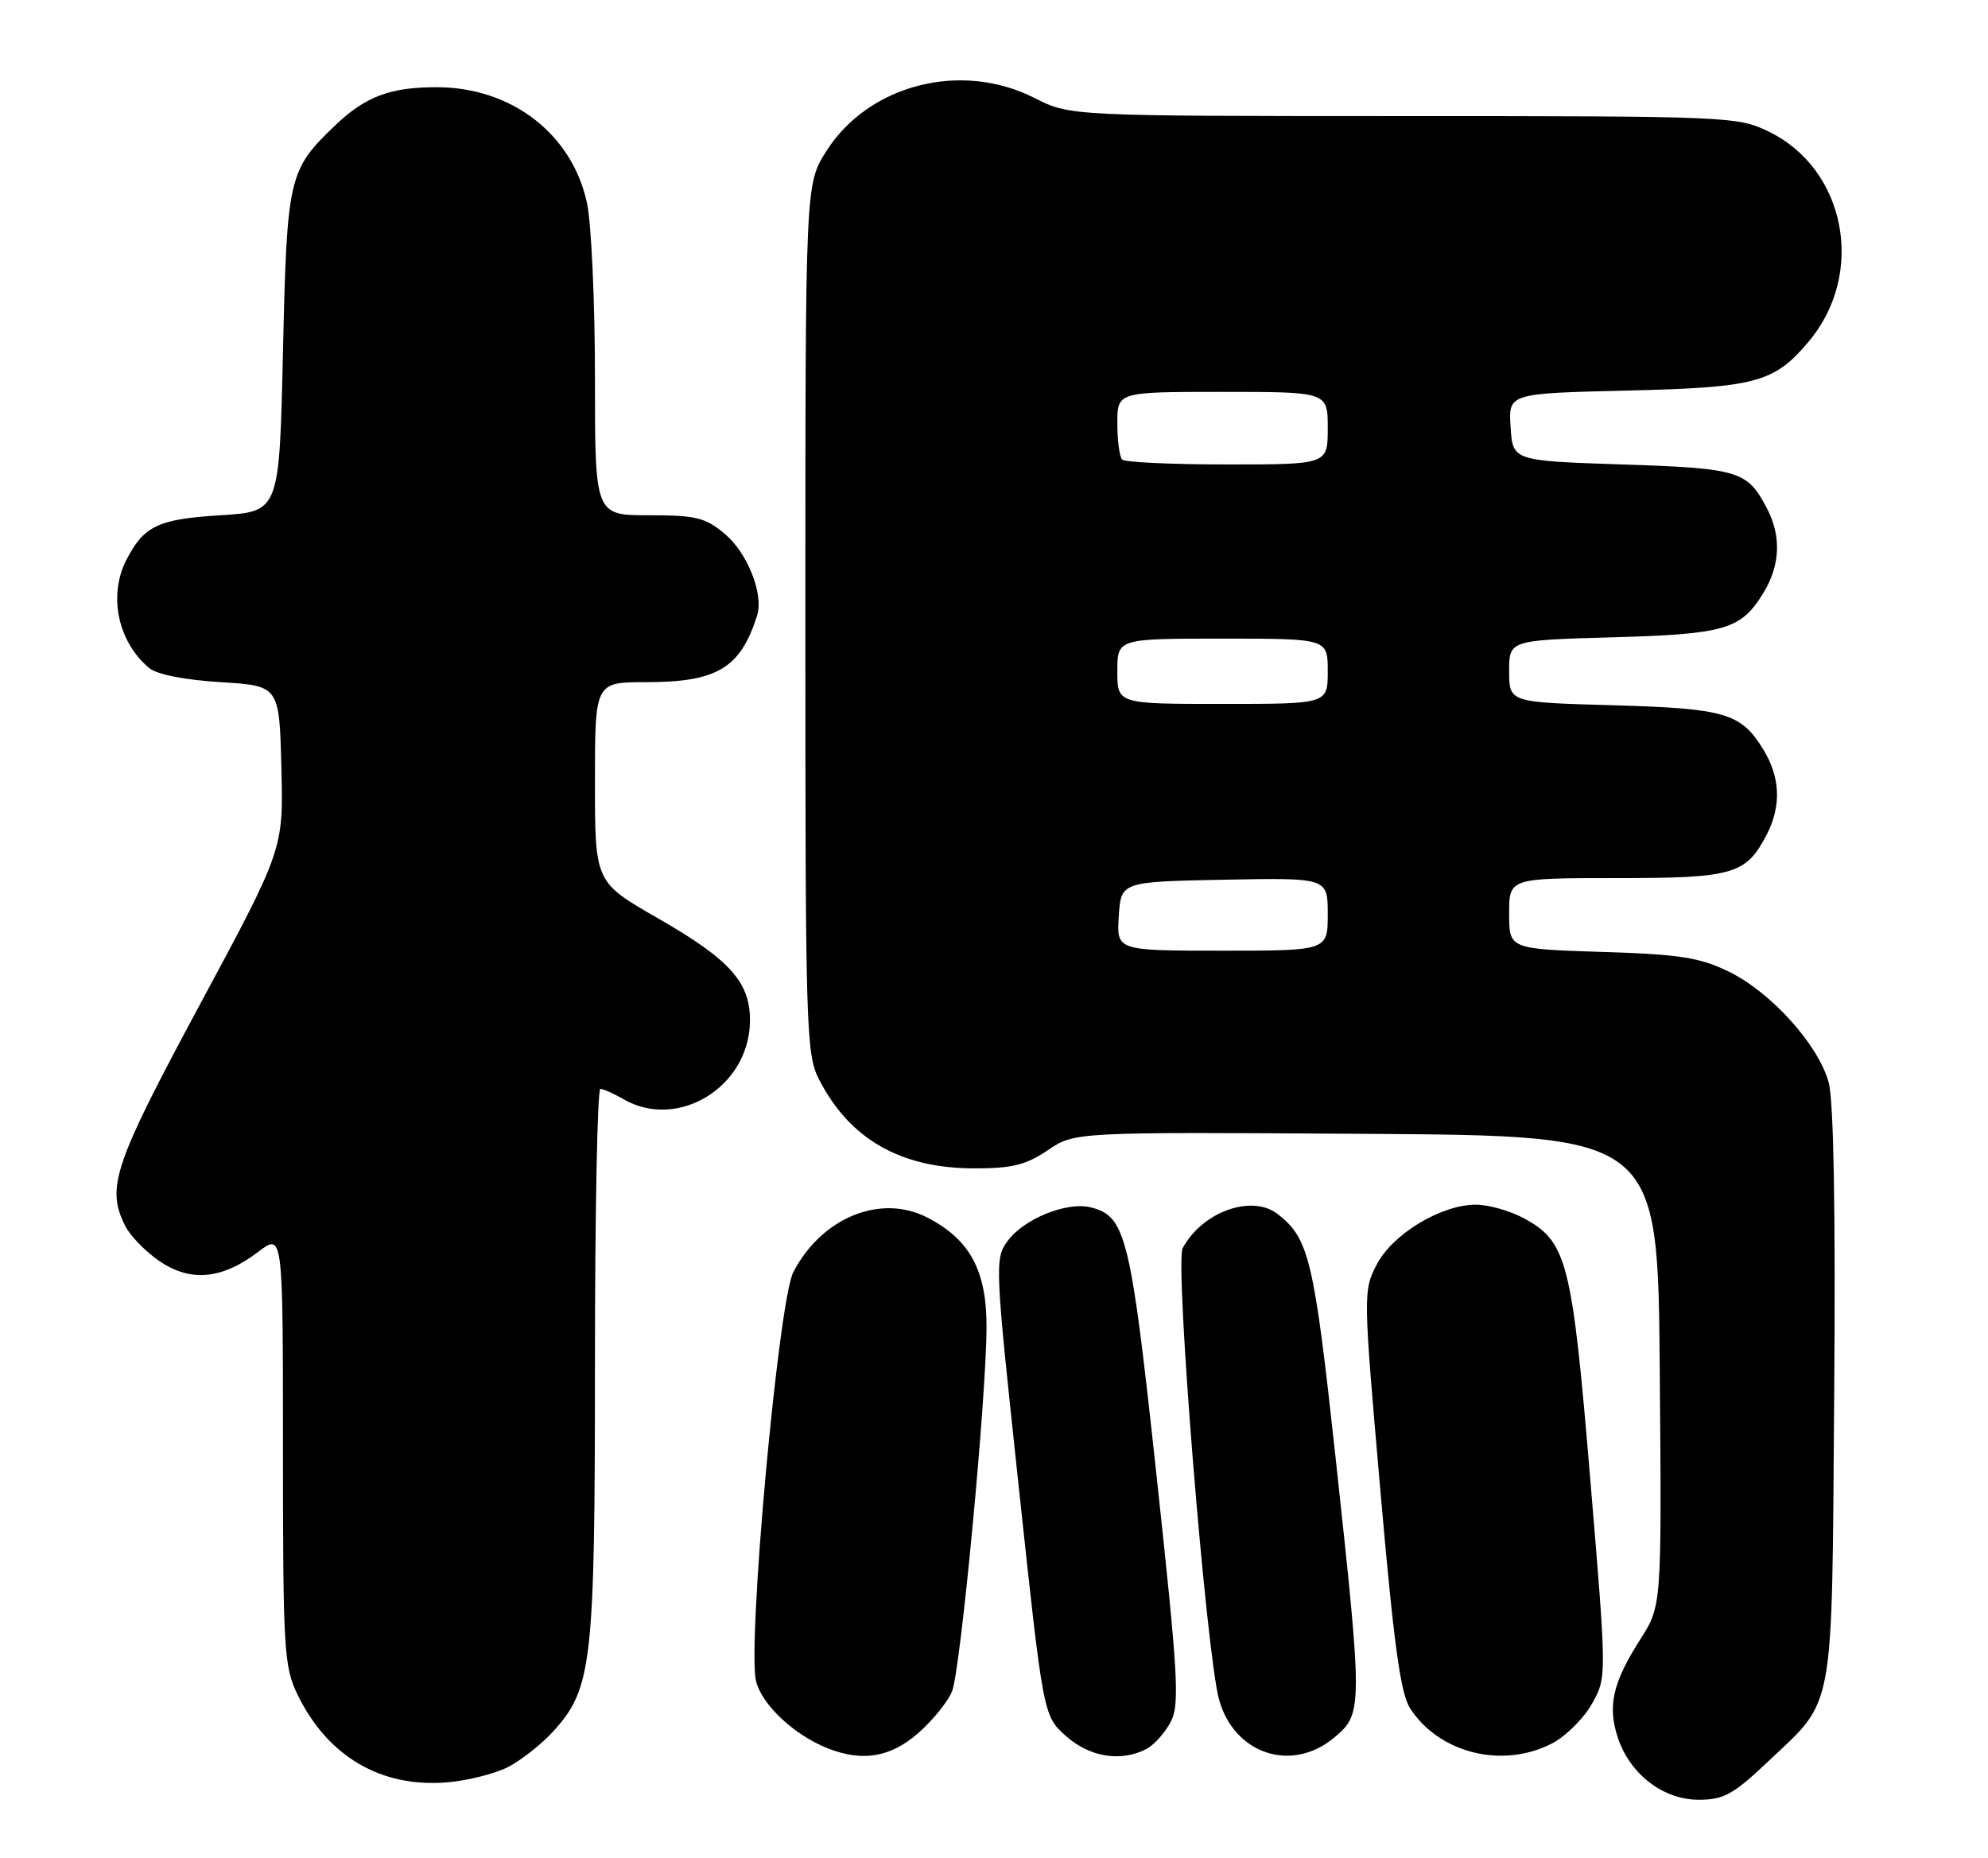 <?xml version="1.0" encoding="UTF-8" standalone="no"?>
<!DOCTYPE svg PUBLIC "-//W3C//DTD SVG 1.1//EN" "http://www.w3.org/Graphics/SVG/1.1/DTD/svg11.dtd" >
<svg xmlns="http://www.w3.org/2000/svg" xmlns:xlink="http://www.w3.org/1999/xlink" version="1.1" viewBox="0 0 274 256">
 <g >
 <path fill="currentColor"
d=" M 243.66 242.76 C 252.98 233.94 252.46 236.83 252.80 192.30 C 253.00 167.01 252.73 151.72 252.05 149.19 C 250.65 143.98 244.09 136.71 238.24 133.87 C 234.25 131.93 231.49 131.50 220.75 131.17 C 208.00 130.76 208.00 130.76 208.00 125.88 C 208.00 121.00 208.00 121.00 222.78 121.00 C 238.94 121.00 240.65 120.50 243.51 114.99 C 245.53 111.07 245.38 107.13 243.05 103.31 C 239.96 98.25 237.82 97.62 222.25 97.18 C 208.00 96.78 208.00 96.78 208.00 92.50 C 208.00 88.22 208.00 88.22 222.25 87.82 C 237.82 87.38 239.96 86.75 243.05 81.69 C 245.36 77.90 245.53 73.93 243.57 70.13 C 240.85 64.87 239.75 64.53 223.60 64.00 C 208.50 63.50 208.50 63.50 208.20 58.85 C 207.90 54.21 207.90 54.21 224.20 53.82 C 242.04 53.40 244.53 52.73 249.29 47.06 C 257.18 37.69 254.42 23.28 243.75 18.12 C 239.48 16.05 238.19 16.00 193.43 16.00 C 147.50 15.99 147.50 15.99 142.58 13.50 C 132.48 8.37 119.72 11.64 113.88 20.84 C 111.00 25.39 111.00 25.39 111.00 85.24 C 111.00 142.16 111.09 145.26 112.91 148.79 C 117.13 156.99 124.16 161.00 134.33 161.00 C 139.51 161.00 141.42 160.52 144.42 158.49 C 148.12 155.98 148.12 155.98 188.31 156.24 C 228.50 156.50 228.50 156.50 228.76 188.89 C 229.03 221.28 229.03 221.28 226.08 225.89 C 222.28 231.85 221.54 235.07 222.97 239.41 C 224.64 244.48 229.23 248.00 234.14 248.00 C 237.57 248.00 238.89 247.28 243.66 242.76 Z  M 70.04 243.48 C 71.83 242.55 74.60 240.38 76.18 238.65 C 81.62 232.71 82.00 229.36 82.00 187.82 C 82.00 167.02 82.34 150.02 82.75 150.04 C 83.16 150.05 84.62 150.71 86.00 151.50 C 93.42 155.74 103.13 149.83 103.36 140.94 C 103.51 135.45 100.73 132.29 90.67 126.53 C 82.00 121.56 82.00 121.56 82.00 107.78 C 82.00 94.00 82.00 94.00 89.05 94.00 C 98.84 94.00 102.05 92.07 104.35 84.82 C 105.28 81.88 103.04 76.21 99.89 73.56 C 97.22 71.32 95.93 71.00 89.42 71.00 C 82.00 71.00 82.00 71.00 82.00 52.05 C 82.00 41.63 81.51 30.79 80.90 27.97 C 78.87 18.50 70.56 12.07 60.32 12.02 C 53.80 11.99 50.39 13.27 46.16 17.31 C 39.76 23.44 39.55 24.35 39.00 48.50 C 38.50 70.50 38.50 70.50 30.40 71.00 C 21.80 71.53 19.85 72.45 17.43 77.13 C 14.89 82.04 16.24 88.46 20.58 92.07 C 21.61 92.93 25.52 93.70 30.40 94.00 C 38.50 94.50 38.50 94.50 38.78 105.76 C 39.07 117.02 39.07 117.02 27.53 138.46 C 15.63 160.59 14.60 163.67 17.28 168.97 C 17.97 170.33 20.10 172.50 22.01 173.80 C 26.29 176.70 30.63 176.28 35.59 172.50 C 39.00 169.90 39.00 169.90 39.00 199.63 C 39.00 227.31 39.14 229.65 41.00 233.49 C 45.13 242.03 52.52 246.37 61.64 245.60 C 64.46 245.36 68.24 244.41 70.04 243.48 Z  M 126.56 238.81 C 128.56 237.06 130.65 234.47 131.22 233.06 C 132.39 230.12 135.94 192.76 135.97 182.90 C 136.00 175.10 133.69 170.80 127.82 167.78 C 121.38 164.45 113.24 167.77 109.34 175.30 C 107.28 179.30 102.94 226.98 104.22 231.73 C 105.09 234.99 109.46 239.06 114.03 240.89 C 118.86 242.81 122.73 242.17 126.56 238.81 Z  M 158.06 240.97 C 159.11 240.40 160.61 238.72 161.38 237.22 C 162.61 234.83 162.37 230.74 159.39 203.22 C 155.82 170.20 155.17 167.58 150.33 166.37 C 147.06 165.55 141.12 167.94 138.88 171.00 C 137.08 173.44 137.12 174.24 140.42 204.96 C 143.79 236.43 143.79 236.43 146.91 239.21 C 150.20 242.15 154.56 242.84 158.06 240.97 Z  M 183.92 239.41 C 187.83 236.12 187.84 235.51 184.06 200.68 C 181.10 173.50 180.42 170.64 176.08 167.28 C 172.51 164.53 165.68 166.99 163.00 172.00 C 161.90 174.05 166.24 227.74 168.02 234.20 C 170.11 241.73 178.06 244.34 183.92 239.41 Z  M 213.89 240.25 C 215.76 239.29 218.23 236.85 219.38 234.83 C 221.47 231.16 221.47 231.16 219.18 203.83 C 216.67 173.72 215.99 171.07 209.97 167.84 C 208.08 166.83 205.13 166.00 203.42 166.00 C 198.63 166.00 191.94 170.03 189.75 174.25 C 187.87 177.87 187.88 178.24 190.25 205.37 C 192.12 226.75 193.03 233.40 194.38 235.45 C 198.41 241.61 207.10 243.75 213.89 240.25 Z  M 154.20 126.25 C 154.50 121.50 154.50 121.50 168.75 121.22 C 183.00 120.95 183.00 120.95 183.00 125.97 C 183.00 131.00 183.00 131.00 168.45 131.00 C 153.89 131.00 153.89 131.00 154.20 126.25 Z  M 154.00 92.50 C 154.00 88.00 154.00 88.00 168.50 88.00 C 183.00 88.00 183.00 88.00 183.00 92.50 C 183.00 97.00 183.00 97.00 168.50 97.00 C 154.00 97.00 154.00 97.00 154.00 92.50 Z  M 154.67 63.33 C 154.30 62.97 154.00 60.72 154.00 58.33 C 154.00 54.00 154.00 54.00 168.50 54.00 C 183.00 54.00 183.00 54.00 183.00 59.00 C 183.00 64.00 183.00 64.00 169.17 64.00 C 161.56 64.00 155.03 63.70 154.67 63.33 Z "/>
</g>
</svg>